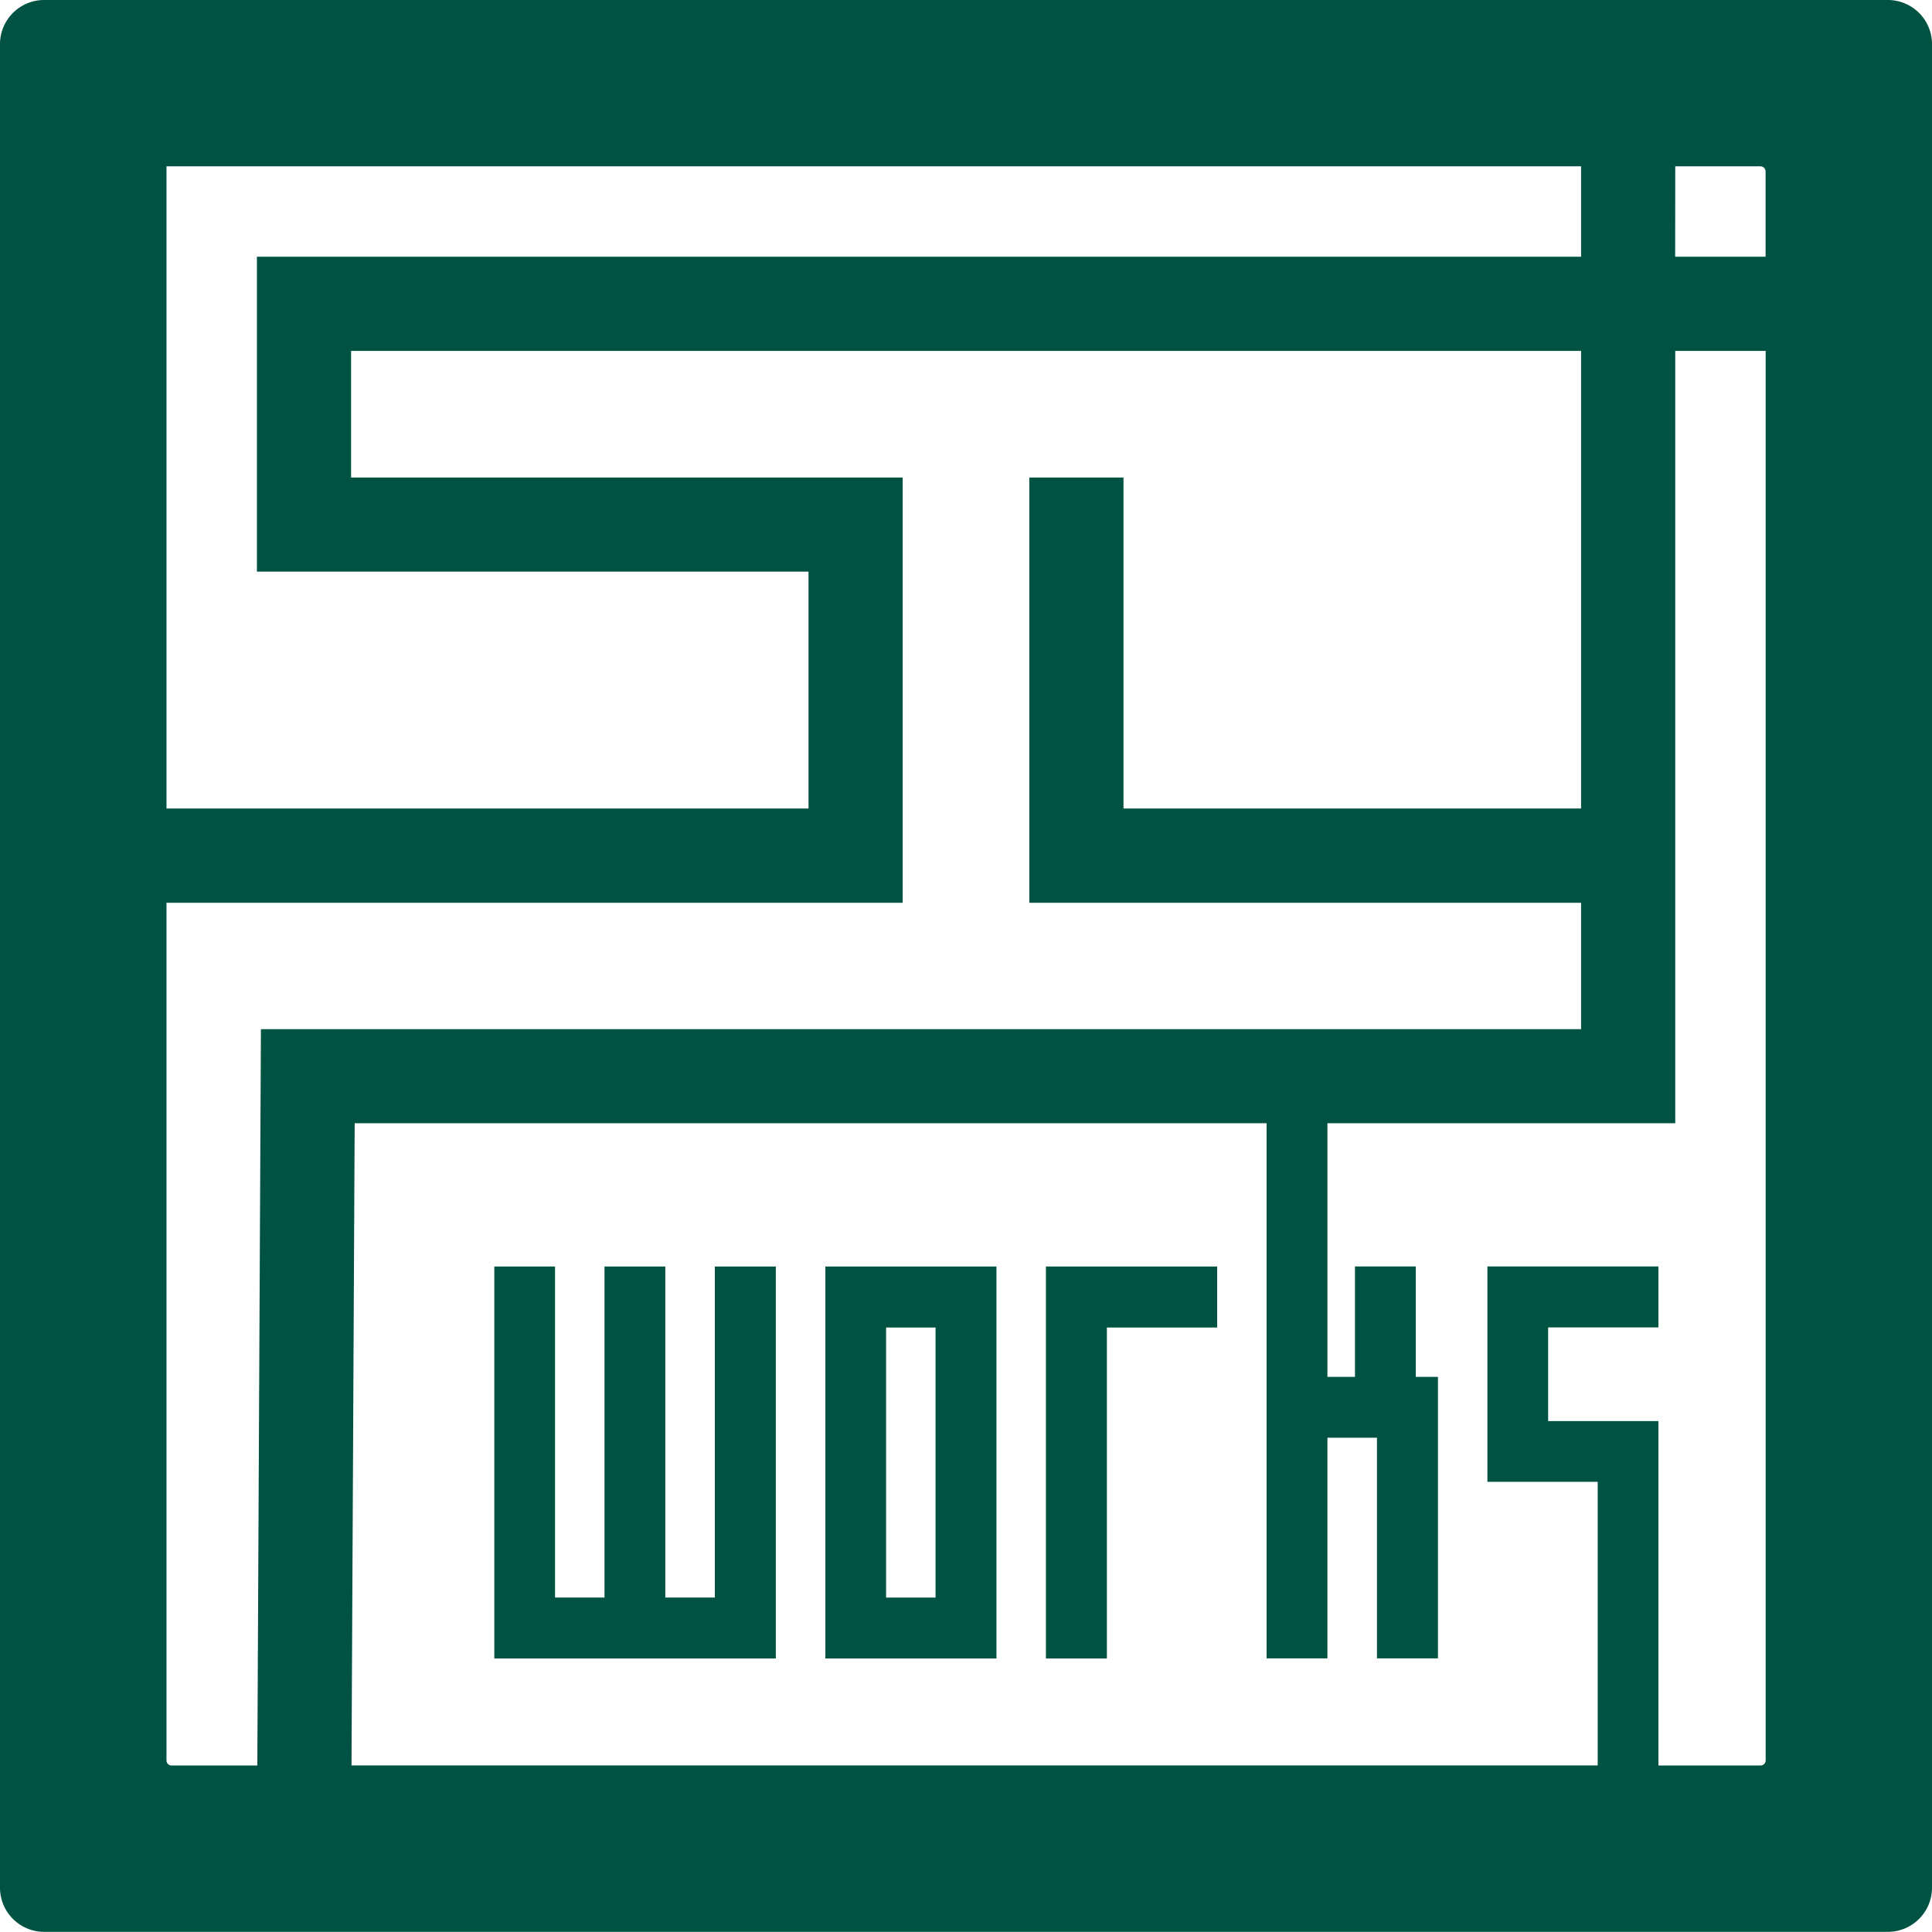 <?xml version="1.0" encoding="UTF-8" standalone="no"?>
<svg
   id="svg5579"
   version="1.1"
   viewBox="0 0 23.162 23.16"
   height="23.16mm"
   width="23.162mm"
   xmlns="http://www.w3.org/2000/svg"
   xmlns:svg="http://www.w3.org/2000/svg"
   xmlns:rdf="http://www.w3.org/1999/02/22-rdf-syntax-ns#"
   xmlns:cc="http://creativecommons.org/ns#"
   xmlns:dc="http://purl.org/dc/elements/1.1/">
  <defs
     id="defs5573" />
  <g
     transform="translate(-6.576,-157.588)"
     id="layer1">
    <path
       d="m 7.105,157.588 a 0.529,0.529 0 0 0 -0.529,0.529 v 22.102 a 0.529,0.529 0 0 0 0.529,0.529 h 22.104 a 0.529,0.529 0 0 0 0.529,-0.529 v -22.102 a 0.529,0.529 0 0 0 -0.529,-0.529 z m 1.467,1.994 h 16.959 v 1.084 H 10.785 10.22 9.656 v 0.564 0.564 2.647 h 6.613 v 2.84 H 8.572 Z m 18.088,0 h 1.022 a 0.062,0.062 0 0 1 0.061,0.061 v 1.023 h -1.084 z m -15.875,2.213 h 14.746 v 5.486 h -5.486 v -3.404 -0.564 h -1.129 v 0.564 4.534 h 6.615 v 1.515 H 9.704 l -0.043,8.828 H 8.632 a 0.06,0.06 0 0 1 -0.06,-0.06 v -10.283 h 8.826 v -5.098 h -6.613 z m 15.875,0 h 1.084 v 16.898 a 0.062,0.062 0 0 1 -0.061,0.061 H 26.458 V 174.625 h -1.322 v -1.123 h 0.959 0.363 v -0.731 h -0.363 -1.687 v 1.854 0.363 0.365 h 0.729 0.593 v 3.4 H 10.79 l 0.038,-7.699 h 10.933 v 3.041 0.729 2.281 0.365 h 0.729 v -0.365 -2.281 h 0.594 v 2.281 0.365 h 0.731 v -0.365 -3.01 h -0.266 v -0.959 -0.365 h -0.729 v 0.365 0.959 h -0.33 v -3.041 h 4.17 z m -14.158,10.977 v 0.365 4.334 h 3.375 v -4.334 -0.365 h -0.731 v 0.365 3.603 h -0.594 v -3.603 -0.365 h -0.729 v 0.365 3.603 H 13.23 v -3.603 -0.365 z m 3.969,0 v 0.365 4.334 h 2.051 v -4.699 z m 2.644,0 v 4.334 0.365 h 0.731 v -0.365 -3.603 h 0.957 0.365 v -0.731 h -0.365 z m -1.916,0.731 h 0.593 v 3.238 H 17.199 Z"
       style="color:#000000;font-style:normal;font-variant:normal;font-weight:normal;font-stretch:normal;font-size:medium;line-height:normal;font-family:sans-serif;font-variant-ligatures:normal;font-variant-position:normal;font-variant-caps:normal;font-variant-numeric:normal;font-variant-alternates:normal;font-variant-east-asian:normal;font-feature-settings:normal;font-variation-settings:normal;text-indent:0;text-align:start;text-decoration:none;text-decoration-line:none;text-decoration-style:solid;text-decoration-color:#000000;letter-spacing:normal;word-spacing:normal;text-transform:none;writing-mode:lr-tb;direction:ltr;text-orientation:mixed;dominant-baseline:auto;baseline-shift:baseline;text-anchor:start;white-space:normal;shape-padding:0;shape-margin:0;inline-size:0;clip-rule:nonzero;display:inline;overflow:visible;visibility:visible;opacity:1;isolation:auto;mix-blend-mode:normal;color-interpolation:sRGB;color-interpolation-filters:linearRGB;solid-color:#000000;solid-opacity:1;vector-effect:none;fill:#005242;fill-opacity:1;fill-rule:nonzero;stroke:none;stroke-width:1.995;stroke-linecap:square;stroke-linejoin:miter;stroke-miterlimit:4;stroke-dasharray:none;stroke-dashoffset:0;stroke-opacity:1;paint-order:stroke markers fill;color-rendering:auto;image-rendering:auto;shape-rendering:auto;text-rendering:auto;enable-background:accumulate;stop-color:#000000;stop-opacity:1"
       id="path1122" />
  </g>
</svg>
